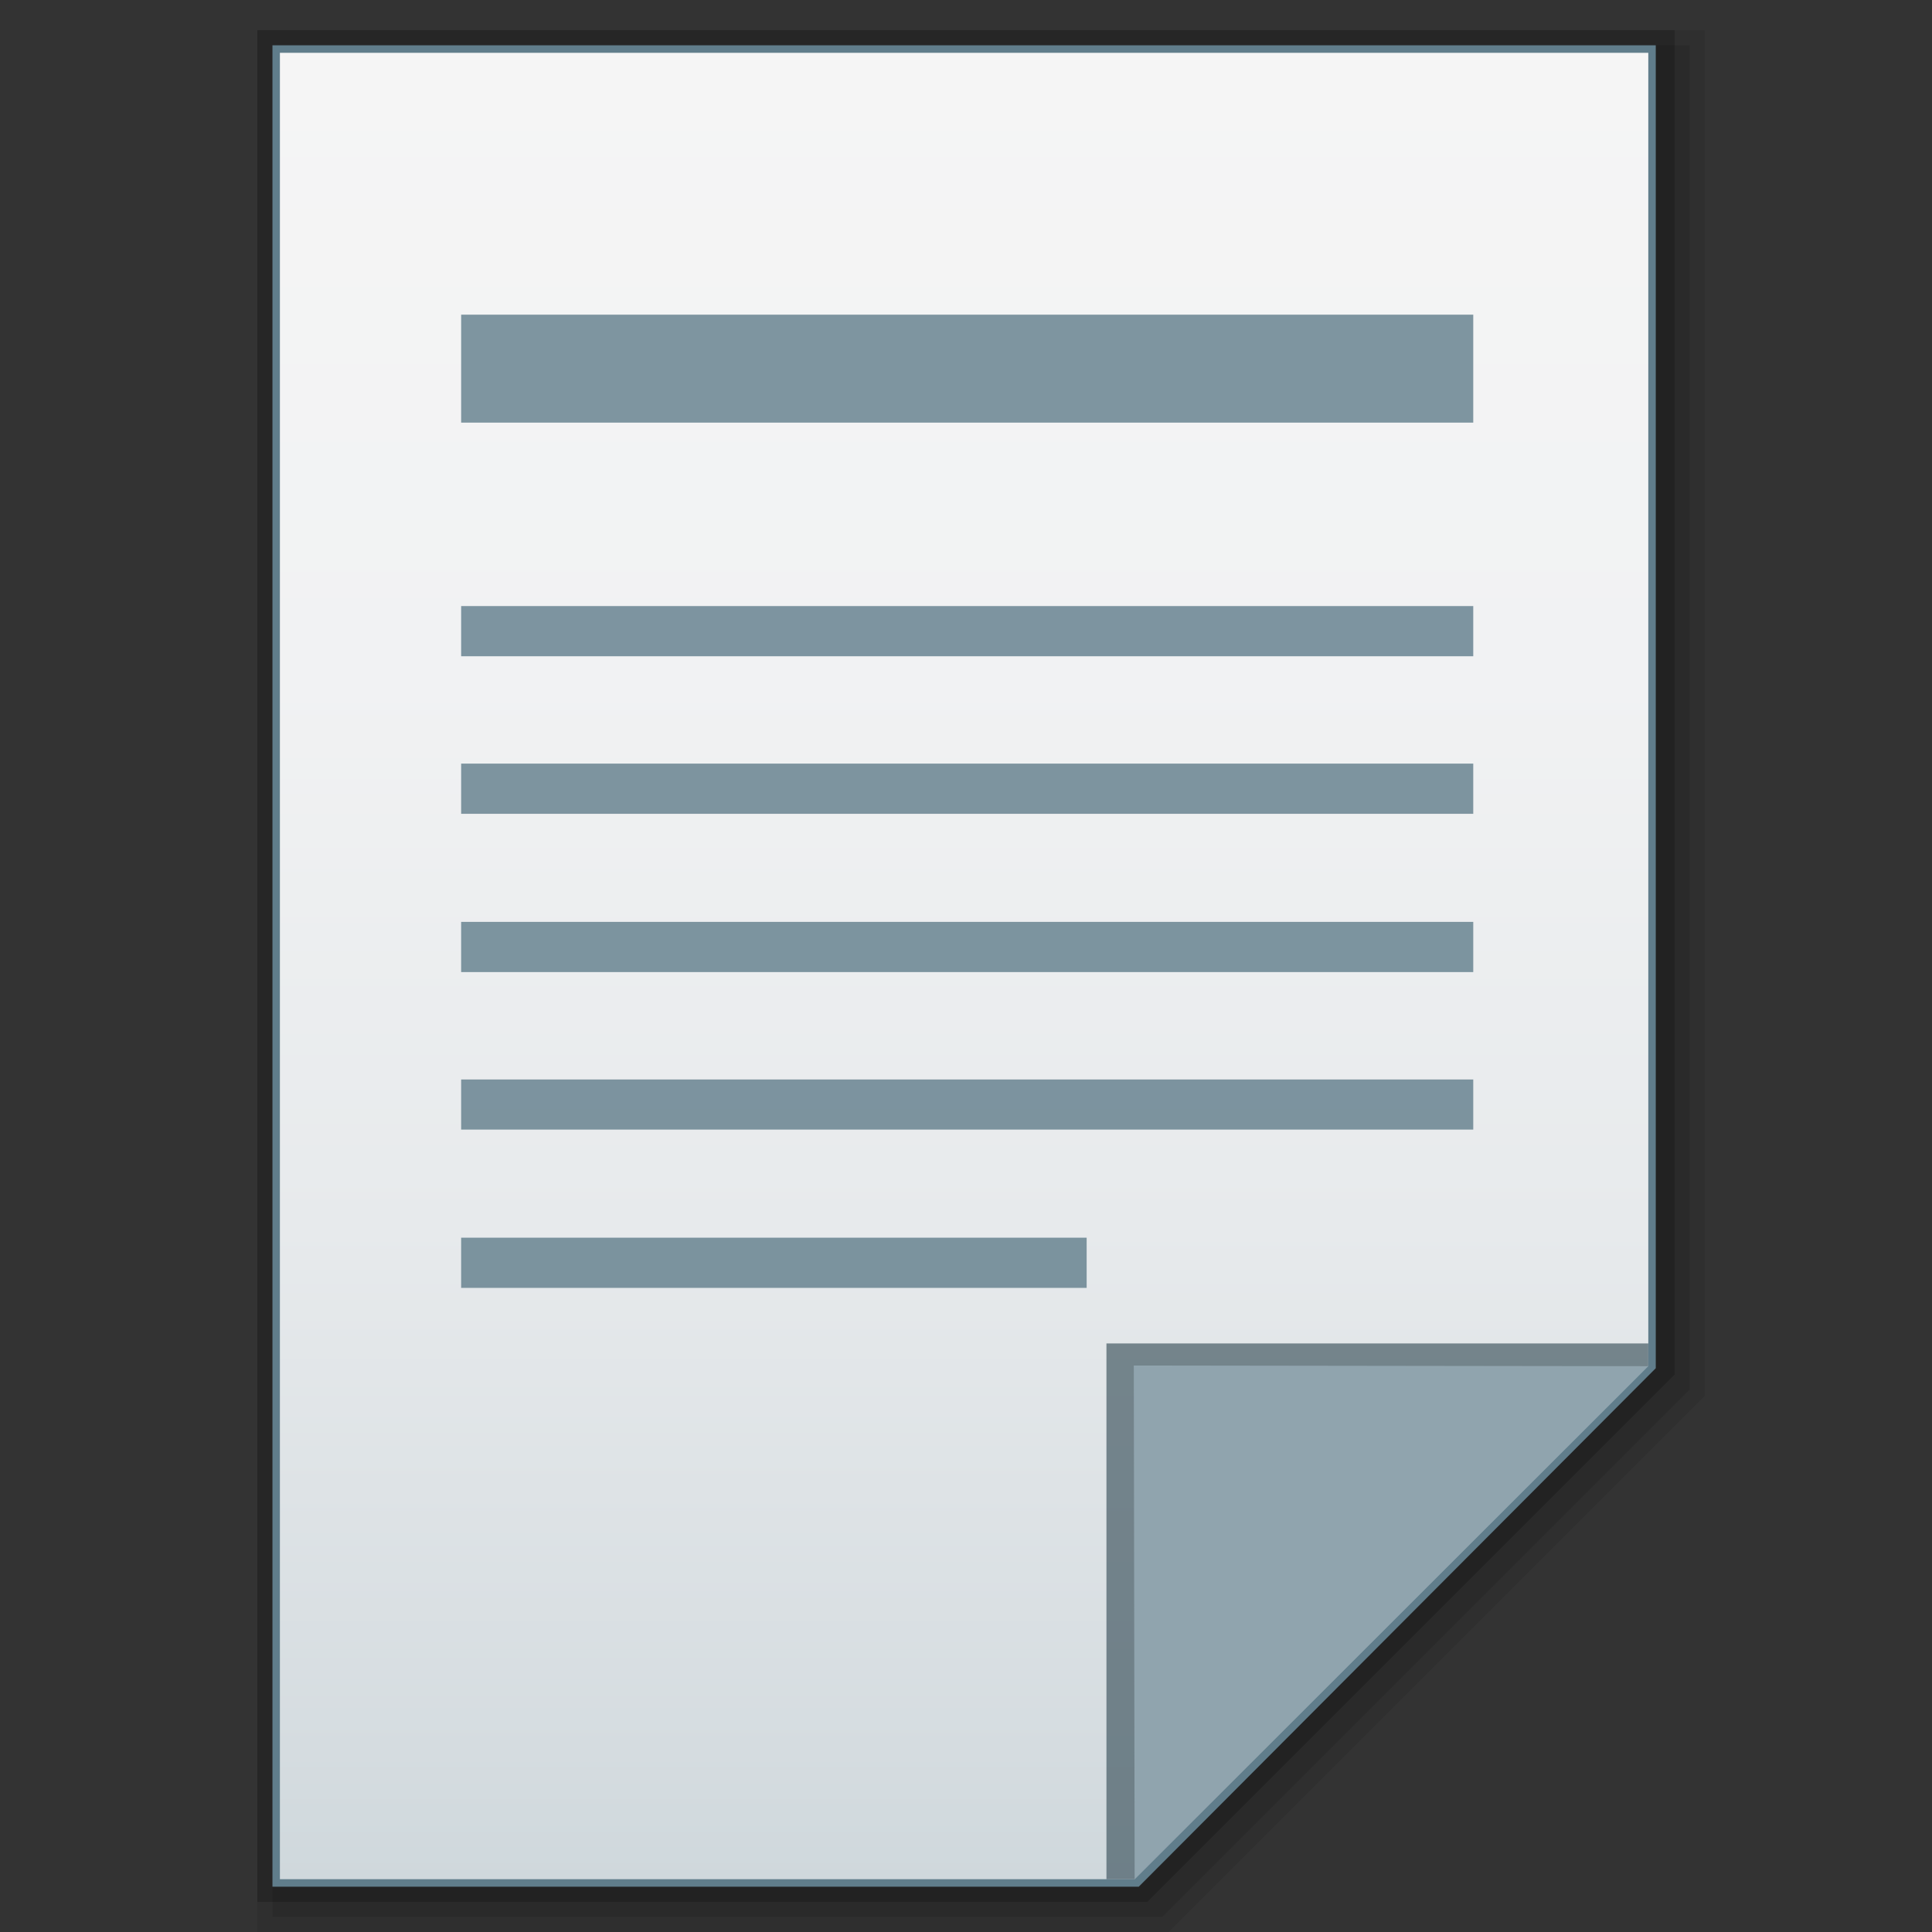 <?xml version="1.0" encoding="utf-8"?>
<!-- Generator: Adobe Illustrator 16.0.0, SVG Export Plug-In . SVG Version: 6.00 Build 0)  -->
<!DOCTYPE svg PUBLIC "-//W3C//DTD SVG 1.1//EN" "http://www.w3.org/Graphics/SVG/1.1/DTD/svg11.dtd">
<svg version="1.1" id="图层_1" xmlns="http://www.w3.org/2000/svg" xmlns:xlink="http://www.w3.org/1999/xlink" x="0px" y="0px"
	 width="512px" height="512px" viewBox="0 0 512 512" enable-background="new 0 0 512 512" xml:space="preserve">
<rect x="0" y="0" width="512" height="512" fill="#333333" stroke="none"/>
<polygon opacity="0.08" enable-background="new    " points="68.2,512 68.2,8 451.801,8 451.801,369.913 309.714,512 "/>
<polygon opacity="0.1" enable-background="new    " points="72.2,508 72.2,12 447.801,12 447.801,368.256 308.057,508 "/>
<polygon opacity="0.2" enable-background="new    " points="68.2,504 68.2,8 443.801,8 443.801,364.256 304.058,504 "/>
<polygon fill="#607D8B" points="72.199,500 72.199,12 438.793,12 438.793,362.597 301.776,500 "/>
<g>
	<g>
		<g>
			
				<linearGradient id="SVGID_1_" gradientUnits="userSpaceOnUse" x1="297.096" y1="80.099" x2="297.096" y2="-403.901" gradientTransform="matrix(1 0 0 -1 -41.6 94.099)">
				<stop  offset="0" style="stop-color:#F5F5F5"/>
				<stop  offset="0.341" style="stop-color:#F1F2F3"/>
				<stop  offset="0.643" style="stop-color:#E7EAEC"/>
				<stop  offset="0.93" style="stop-color:#D5DCE0"/>
				<stop  offset="1" style="stop-color:#CFD8DC"/>
			</linearGradient>
			<polygon fill="url(#SVGID_1_)" points="74.176,498 74.176,14 436.817,14 436.817,361.875 300.692,498 			"/>
		</g>
		<polygon fill="#455A64" fill-opacity="0.7" points="436.817,361.875 436.817,356.023 293.219,356.023 293.219,498 300.692,498 		
			"/>
		<path fill="#90A4AE" d="M300.466,361.875l136.351,0.18L300.692,498L300.466,361.875z"/>
	</g>
	<g opacity="0.8" enable-background="new    ">
		<rect x="122.207" y="83.39" fill="#607D8B" width="268.221" height="28.607"/>
		<rect x="122.207" y="160.613" fill="#607D8B" width="268.221" height="13.302"/>
		<rect x="122.207" y="202.365" fill="#607D8B" width="268.221" height="13.302"/>
		<rect x="122.207" y="244.307" fill="#607D8B" width="268.221" height="13.302"/>
		<rect x="122.207" y="286.07" fill="#607D8B" width="268.221" height="13.279"/>
		<rect x="122.207" y="328.002" fill="#607D8B" width="165.768" height="13.301"/>
	</g>
</g>
</svg>
